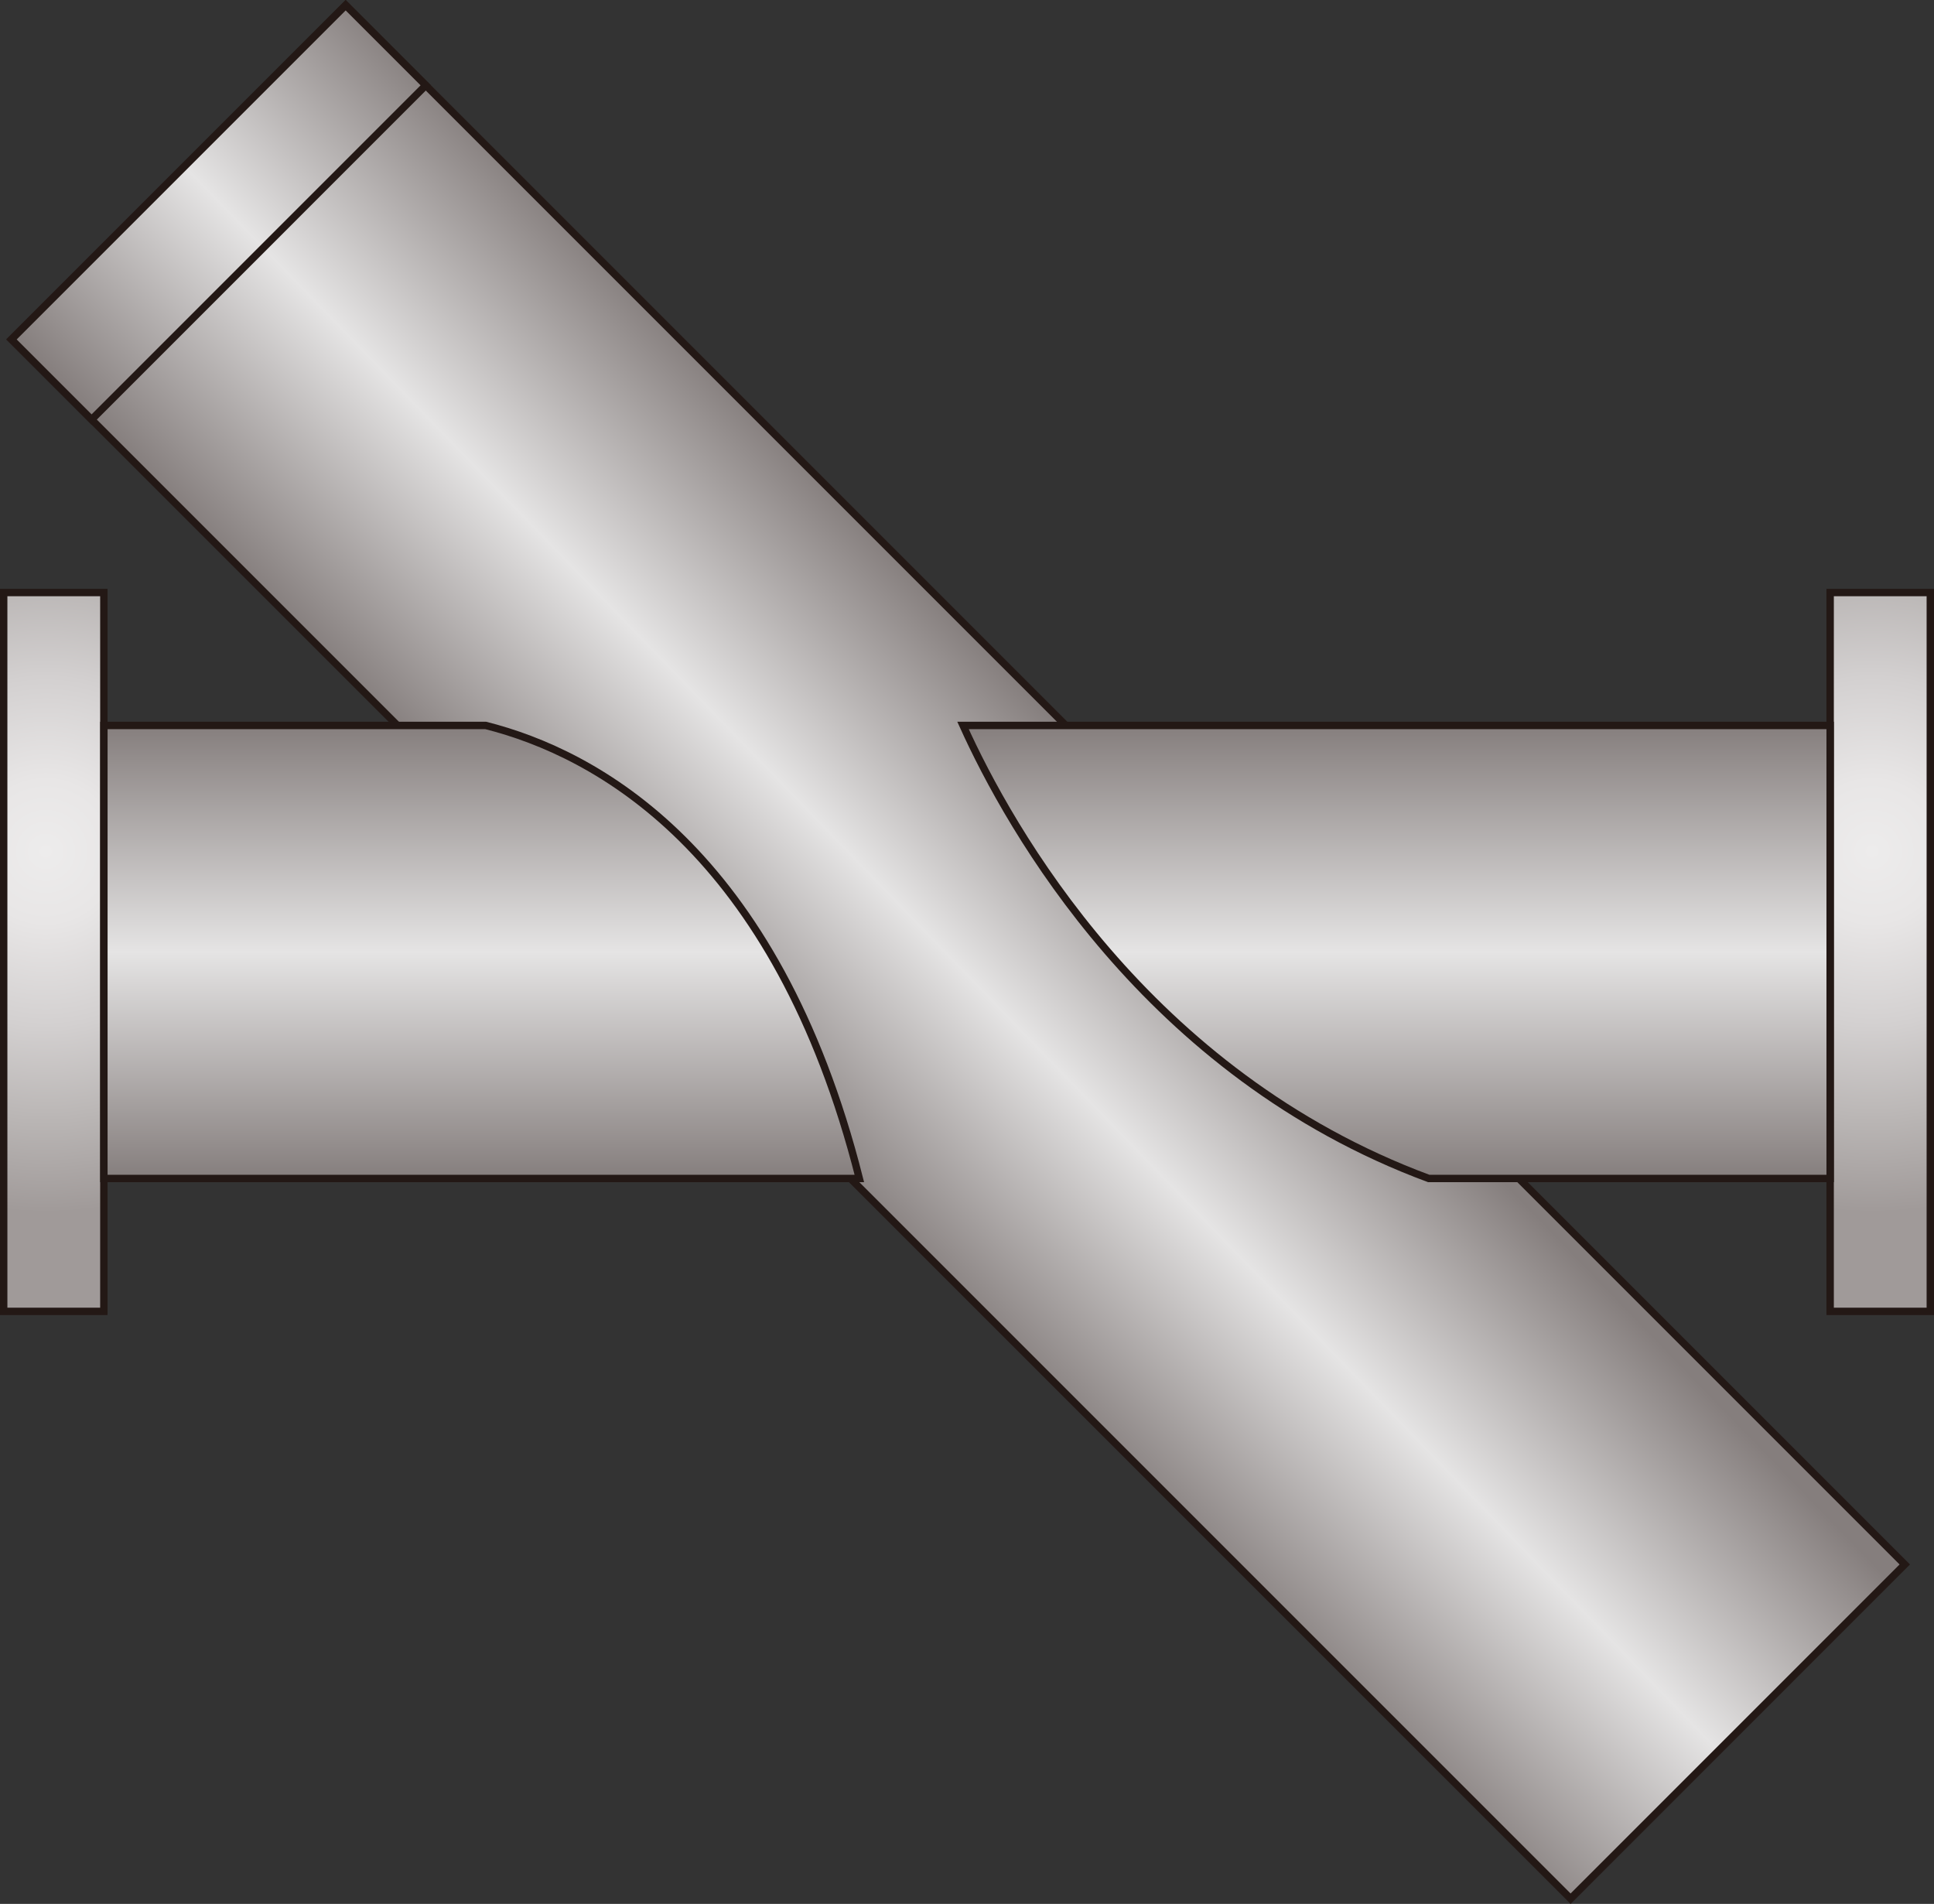 <?xml version="1.0" encoding="UTF-8" standalone="no"?>
<svg
   xmlns:dc="http://purl.org/dc/elements/1.1/"
   xmlns:cc="http://creativecommons.org/ns#"
   xmlns:rdf="http://www.w3.org/1999/02/22-rdf-syntax-ns#"
   xmlns:svg="http://www.w3.org/2000/svg"
   xmlns="http://www.w3.org/2000/svg"
   xmlns:sodipodi="http://sodipodi.sourceforge.net/DTD/sodipodi-0.dtd"
   xmlns:inkscape="http://www.inkscape.org/namespaces/inkscape"
   version="1.1"
   id="图层_1"
   x="0px"
   y="0px"
   width="130.944px"
   height="128.896px"
   viewBox="343.796 861.385 130.944 128.896"
   enable-background="new 343.796 861.385 130.944 128.896"
   xml:space="preserve"
   sodipodi:docname="水与污水处理-24.svg"><rect x="343.796" y="861.385" width="130.944" height="128.896" fill="#333333" stroke="none"/><defs
   id="defs71" /><sodipodi:namedview
   pagecolor="#ffffff"
   bordercolor="#666666"
   borderopacity="1"
   objecttolerance="10"
   gridtolerance="10"
   guidetolerance="10"
   inkscape:pageopacity="0"
   inkscape:pageshadow="2"
   inkscape:window-width="640"
   inkscape:window-height="480"
   id="namedview69" />
<g
   id="g66">
	<g
   id="g20">
		
			<linearGradient
   id="SVGID_1_"
   gradientUnits="userSpaceOnUse"
   x1="411.619"
   y1="267.137"
   x2="388.118"
   y2="244.386"
   gradientTransform="matrix(1 0 0 -1 8.34 1182.04)">
			<stop
   offset="0"
   style="stop-color:#857E7D"
   id="stop2" />
			<stop
   offset="0.5"
   style="stop-color:#E5E4E4"
   id="stop4" />
			<stop
   offset="1"
   style="stop-color:#857E7D"
   id="stop6" />
		</linearGradient>
		<polygon
   fill="url(#SVGID_1_)"
   stroke="#231815"
   stroke-width="0.5"
   stroke-miterlimit="10"
   points="367.2,861.738     472.762,967.299 450.135,989.928 344.573,884.365   "
   id="polygon9" />
		
			<linearGradient
   id="SVGID_2_"
   gradientUnits="userSpaceOnUse"
   x1="362.374"
   y1="318.002"
   x2="338.875"
   y2="295.253"
   gradientTransform="matrix(1 0 0 -1 8.34 1182.04)">
			<stop
   offset="0"
   style="stop-color:#857E7D"
   id="stop11" />
			<stop
   offset="0.5"
   style="stop-color:#E5E4E4"
   id="stop13" />
			<stop
   offset="1"
   style="stop-color:#857E7D"
   id="stop15" />
		</linearGradient>
		<polygon
   fill="url(#SVGID_2_)"
   stroke="#231815"
   stroke-width="0.5"
   stroke-miterlimit="10"
   points="367.2,861.738     372.625,867.162 349.998,889.791 344.573,884.365   "
   id="polygon18" />
	</g>
	
		<radialGradient
   id="SVGID_3_"
   cx="338.552"
   cy="263.017"
   r="24.436"
   gradientTransform="matrix(1 0 0 -1 8.34 1182.04)"
   gradientUnits="userSpaceOnUse">
		<stop
   offset="0"
   style="stop-color:#EDECEC"
   id="stop22" />
		<stop
   offset="0.197"
   style="stop-color:#E8E6E6"
   id="stop24" />
		<stop
   offset="0.483"
   style="stop-color:#D3D0D0"
   id="stop26" />
		<stop
   offset="0.739"
   style="stop-color:#BAB6B5"
   id="stop28" />
		<stop
   offset="1"
   style="stop-color:#A09A99"
   id="stop30" />
	</radialGradient>
	
		<rect
   x="344.046"
   y="901.5"
   fill="url(#SVGID_3_)"
   stroke="#231815"
   stroke-width="0.5"
   stroke-miterlimit="10"
   width="6.781"
   height="48.666"
   id="rect33" />
	
		<radialGradient
   id="SVGID_4_"
   cx="462.215"
   cy="263.017"
   r="24.436"
   gradientTransform="matrix(1 0 0 -1 8.34 1182.04)"
   gradientUnits="userSpaceOnUse">
		<stop
   offset="0"
   style="stop-color:#EDECEC"
   id="stop35" />
		<stop
   offset="0.197"
   style="stop-color:#E8E6E6"
   id="stop37" />
		<stop
   offset="0.483"
   style="stop-color:#D3D0D0"
   id="stop39" />
		<stop
   offset="0.739"
   style="stop-color:#BAB6B5"
   id="stop41" />
		<stop
   offset="1"
   style="stop-color:#A09A99"
   id="stop43" />
	</radialGradient>
	
		<rect
   x="467.709"
   y="901.5"
   fill="url(#SVGID_4_)"
   stroke="#231815"
   stroke-width="0.5"
   stroke-miterlimit="10"
   width="6.781"
   height="48.666"
   id="rect46" />
	
		<linearGradient
   id="SVGID_5_"
   gradientUnits="userSpaceOnUse"
   x1="368.065"
   y1="240.873"
   x2="368.065"
   y2="271.543"
   gradientTransform="matrix(1 0 0 -1 8.34 1182.04)">
		<stop
   offset="0"
   style="stop-color:#857E7D"
   id="stop48" />
		<stop
   offset="0.5"
   style="stop-color:#E5E4E4"
   id="stop50" />
		<stop
   offset="1"
   style="stop-color:#857E7D"
   id="stop52" />
	</linearGradient>
	<path
   fill="url(#SVGID_5_)"
   stroke="#231815"
   stroke-width="0.5"
   stroke-miterlimit="10"
   d="M401.979,941.168H350.83v-30.67h25.85   C384.099,912.367,396.339,918.887,401.979,941.168z"
   id="path55" />
	
		<linearGradient
   id="SVGID_6_"
   gradientUnits="userSpaceOnUse"
   x1="430.016"
   y1="240.873"
   x2="430.016"
   y2="271.543"
   gradientTransform="matrix(1 0 0 -1 8.34 1182.04)">
		<stop
   offset="0"
   style="stop-color:#857E7D"
   id="stop57" />
		<stop
   offset="0.5"
   style="stop-color:#E5E4E4"
   id="stop59" />
		<stop
   offset="1"
   style="stop-color:#857E7D"
   id="stop61" />
	</linearGradient>
	<path
   fill="url(#SVGID_6_)"
   stroke="#231815"
   stroke-width="0.5"
   stroke-miterlimit="10"
   d="M467.709,910.498v30.67h-27.18   c-19.11-7.09-28.38-23.701-31.53-30.67H467.709z"
   id="path64" />
</g>
</svg>
